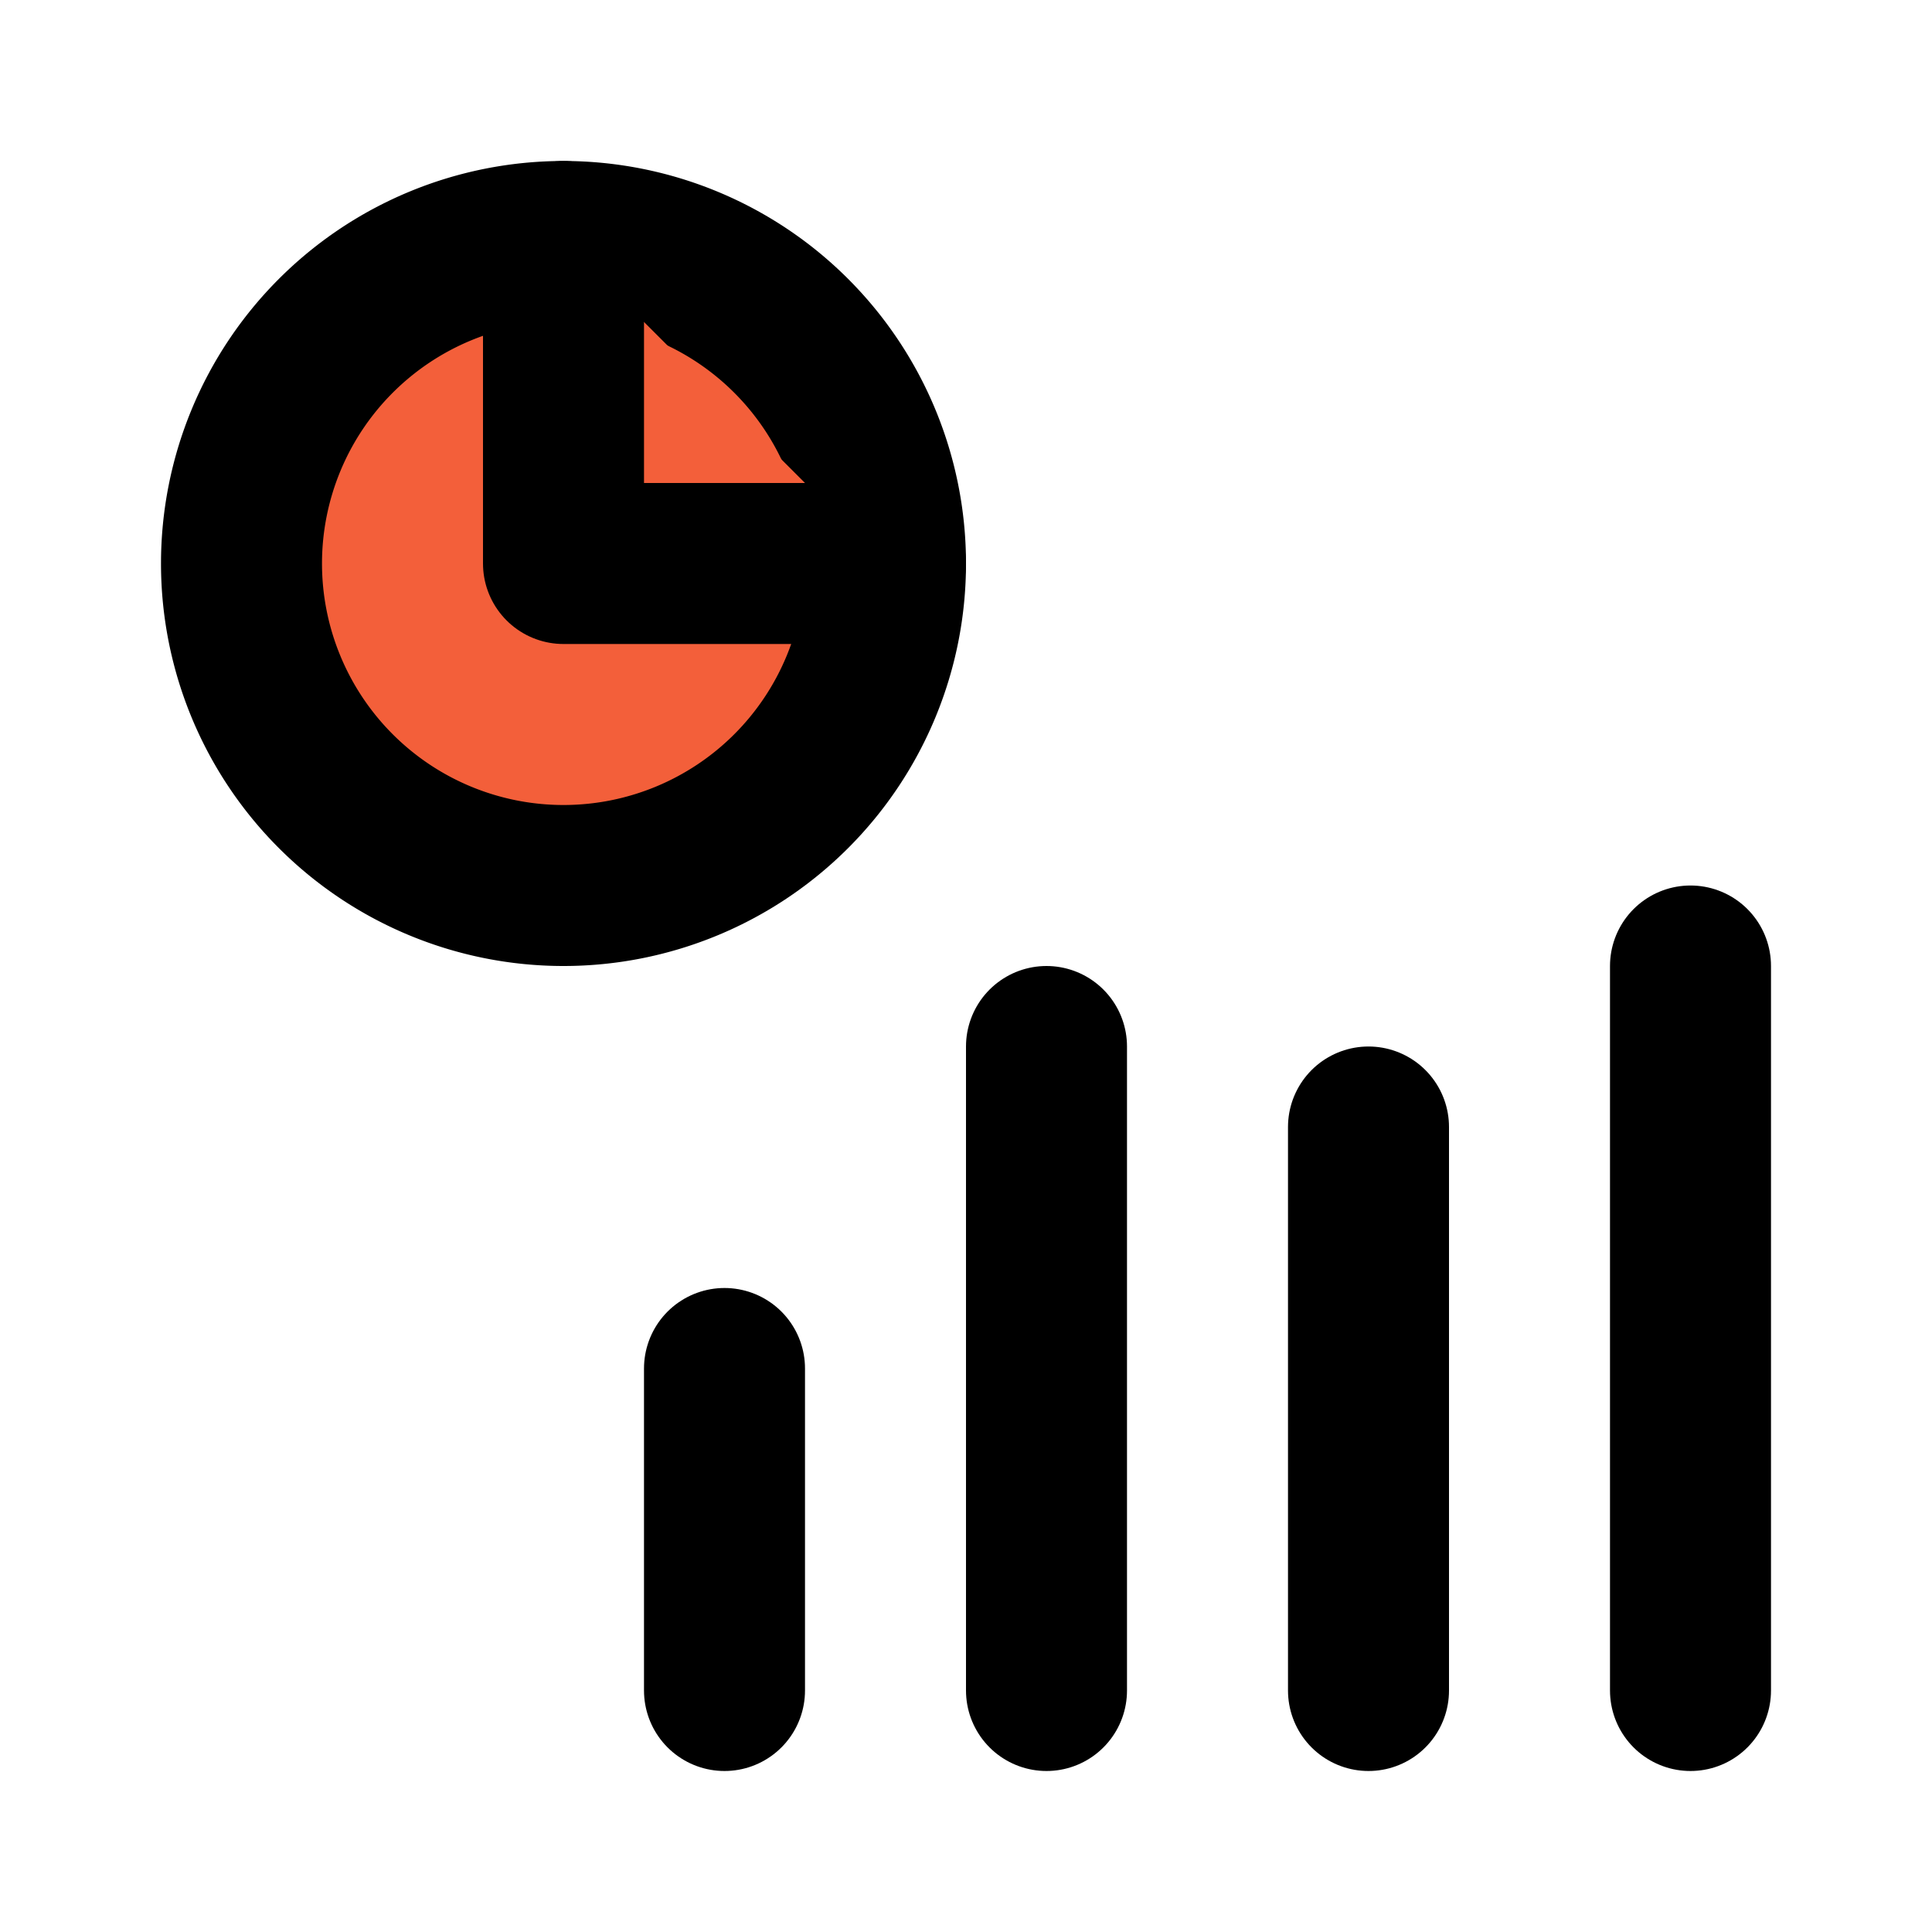 <svg xmlns="http://www.w3.org/2000/svg" width="24" height="24" viewBox="0 0 24 24"><g fill="#F35F3A" stroke="currentColor" stroke-linecap="round" stroke-linejoin="round" stroke-width="2"><path d="M3 7a4 4 0 1 0 8 0a4 4 0 1 0-8 0"/><path d="M7 3v4h4M9 17v4m8-7v7m-4-8v8m8-9v9"/></g></svg>